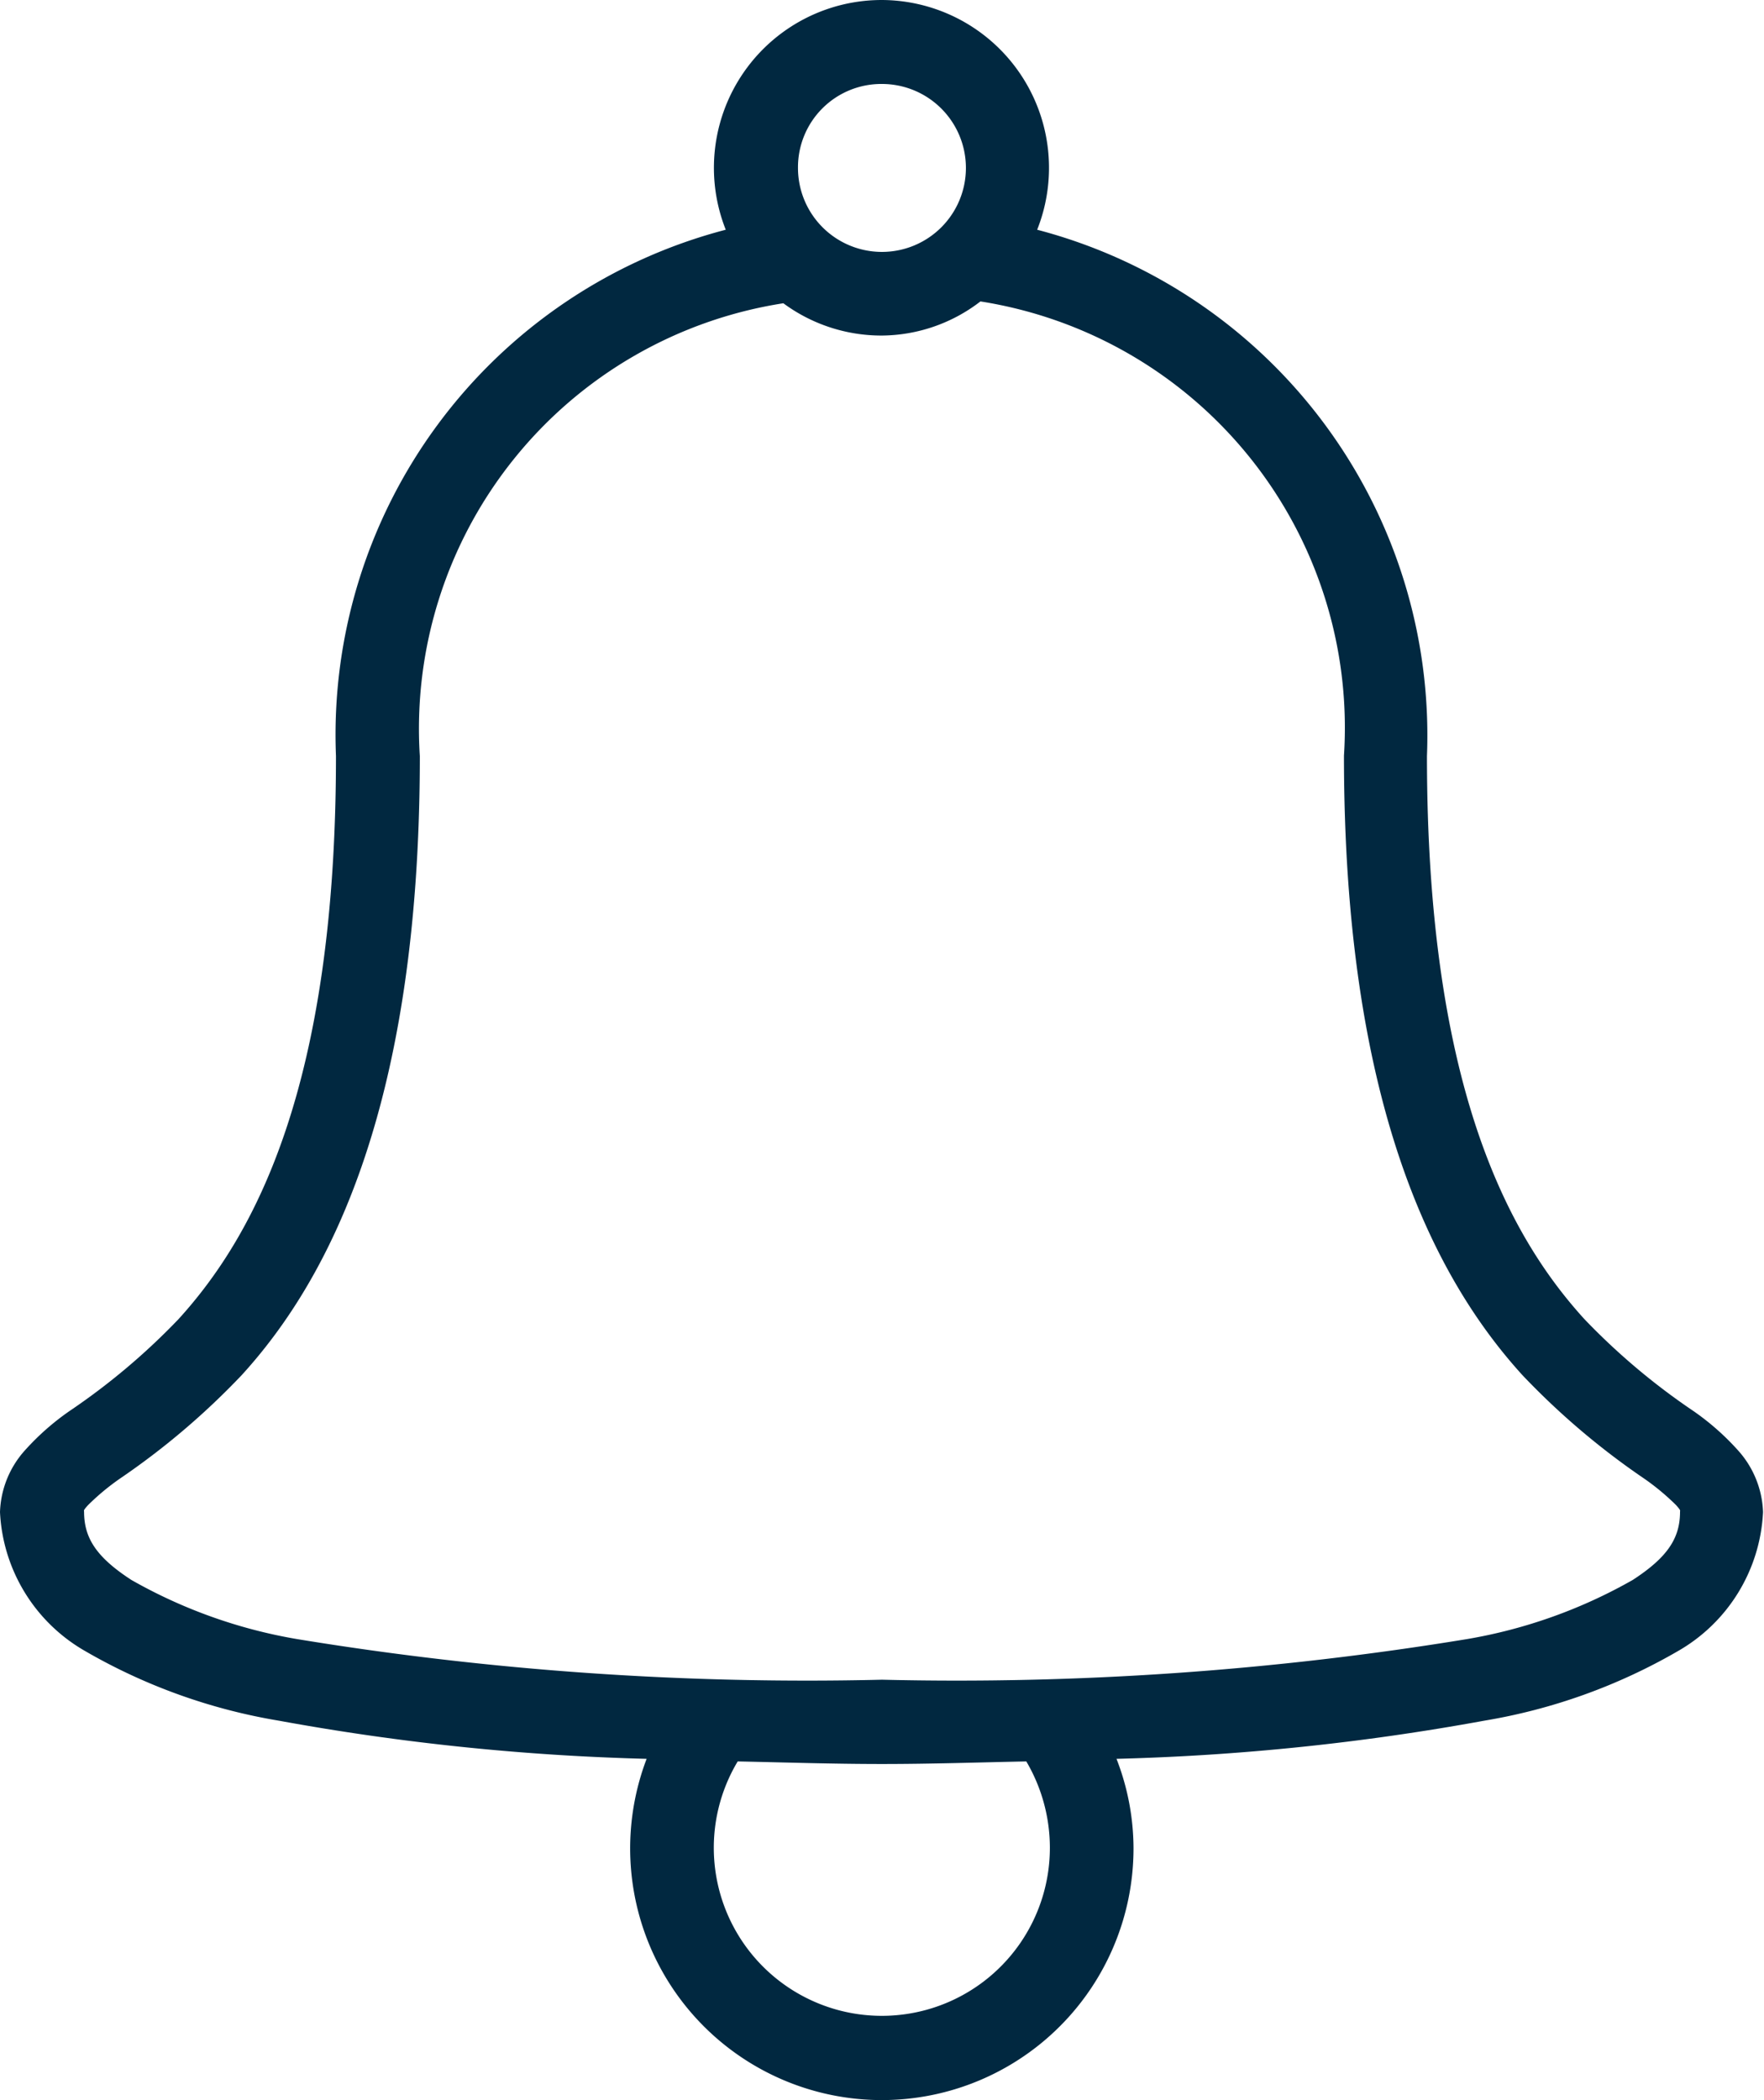 <svg xmlns="http://www.w3.org/2000/svg" width="16.387" height="19.508" viewBox="0 0 16.387 19.508">
  <path id="icons8_notification" d="M12.193,0a1.559,1.559,0,0,0-1.451,2.134A4.849,4.849,0,0,0,7.121,7.023c0,3.056-.75,4.447-1.463,5.231a6.205,6.205,0,0,1-1.012.853,2.368,2.368,0,0,0-.415.366A.9.9,0,0,0,4,14.046a1.574,1.574,0,0,0,.793,1.292,5.332,5.332,0,0,0,1.8.646,22.063,22.063,0,0,0,3.414.354,2.338,2.338,0,1,0,4.523.829,2.305,2.305,0,0,0-.158-.829,22.064,22.064,0,0,0,3.414-.354,5.332,5.332,0,0,0,1.8-.646,1.574,1.574,0,0,0,.792-1.292.9.9,0,0,0-.232-.573,2.369,2.369,0,0,0-.415-.366,6.205,6.205,0,0,1-1.012-.853c-.713-.783-1.463-2.175-1.463-5.231a4.856,4.856,0,0,0-3.621-4.889A1.559,1.559,0,0,0,12.193,0Zm0,.78a.78.78,0,1,1-.78.78A.774.774,0,0,1,12.193.78ZM13.108,2.8a4.008,4.008,0,0,1,3.377,4.219c0,3.187.811,4.824,1.658,5.755a6.943,6.943,0,0,0,1.134.963,2.223,2.223,0,0,1,.293.244c.047.053.037.049.037.061,0,.244-.113.422-.439.634a4.7,4.7,0,0,1-1.536.549,29.255,29.255,0,0,1-5.438.378,29.255,29.255,0,0,1-5.438-.378,4.7,4.7,0,0,1-1.536-.549c-.326-.212-.439-.39-.439-.634,0-.012-.011-.008.037-.061a2.221,2.221,0,0,1,.293-.244,6.944,6.944,0,0,0,1.134-.963C7.091,11.847,7.9,10.21,7.9,7.023a4,4,0,0,1,3.377-4.206,1.533,1.533,0,0,0,.914.3A1.517,1.517,0,0,0,13.108,2.8ZM10.852,16.362c.437.009.882.024,1.341.024s.9-.015,1.341-.024a1.583,1.583,0,0,1,.219.8,1.561,1.561,0,1,1-2.9-.8Z" transform="translate(-4)" fill="#012840"/>
</svg>
